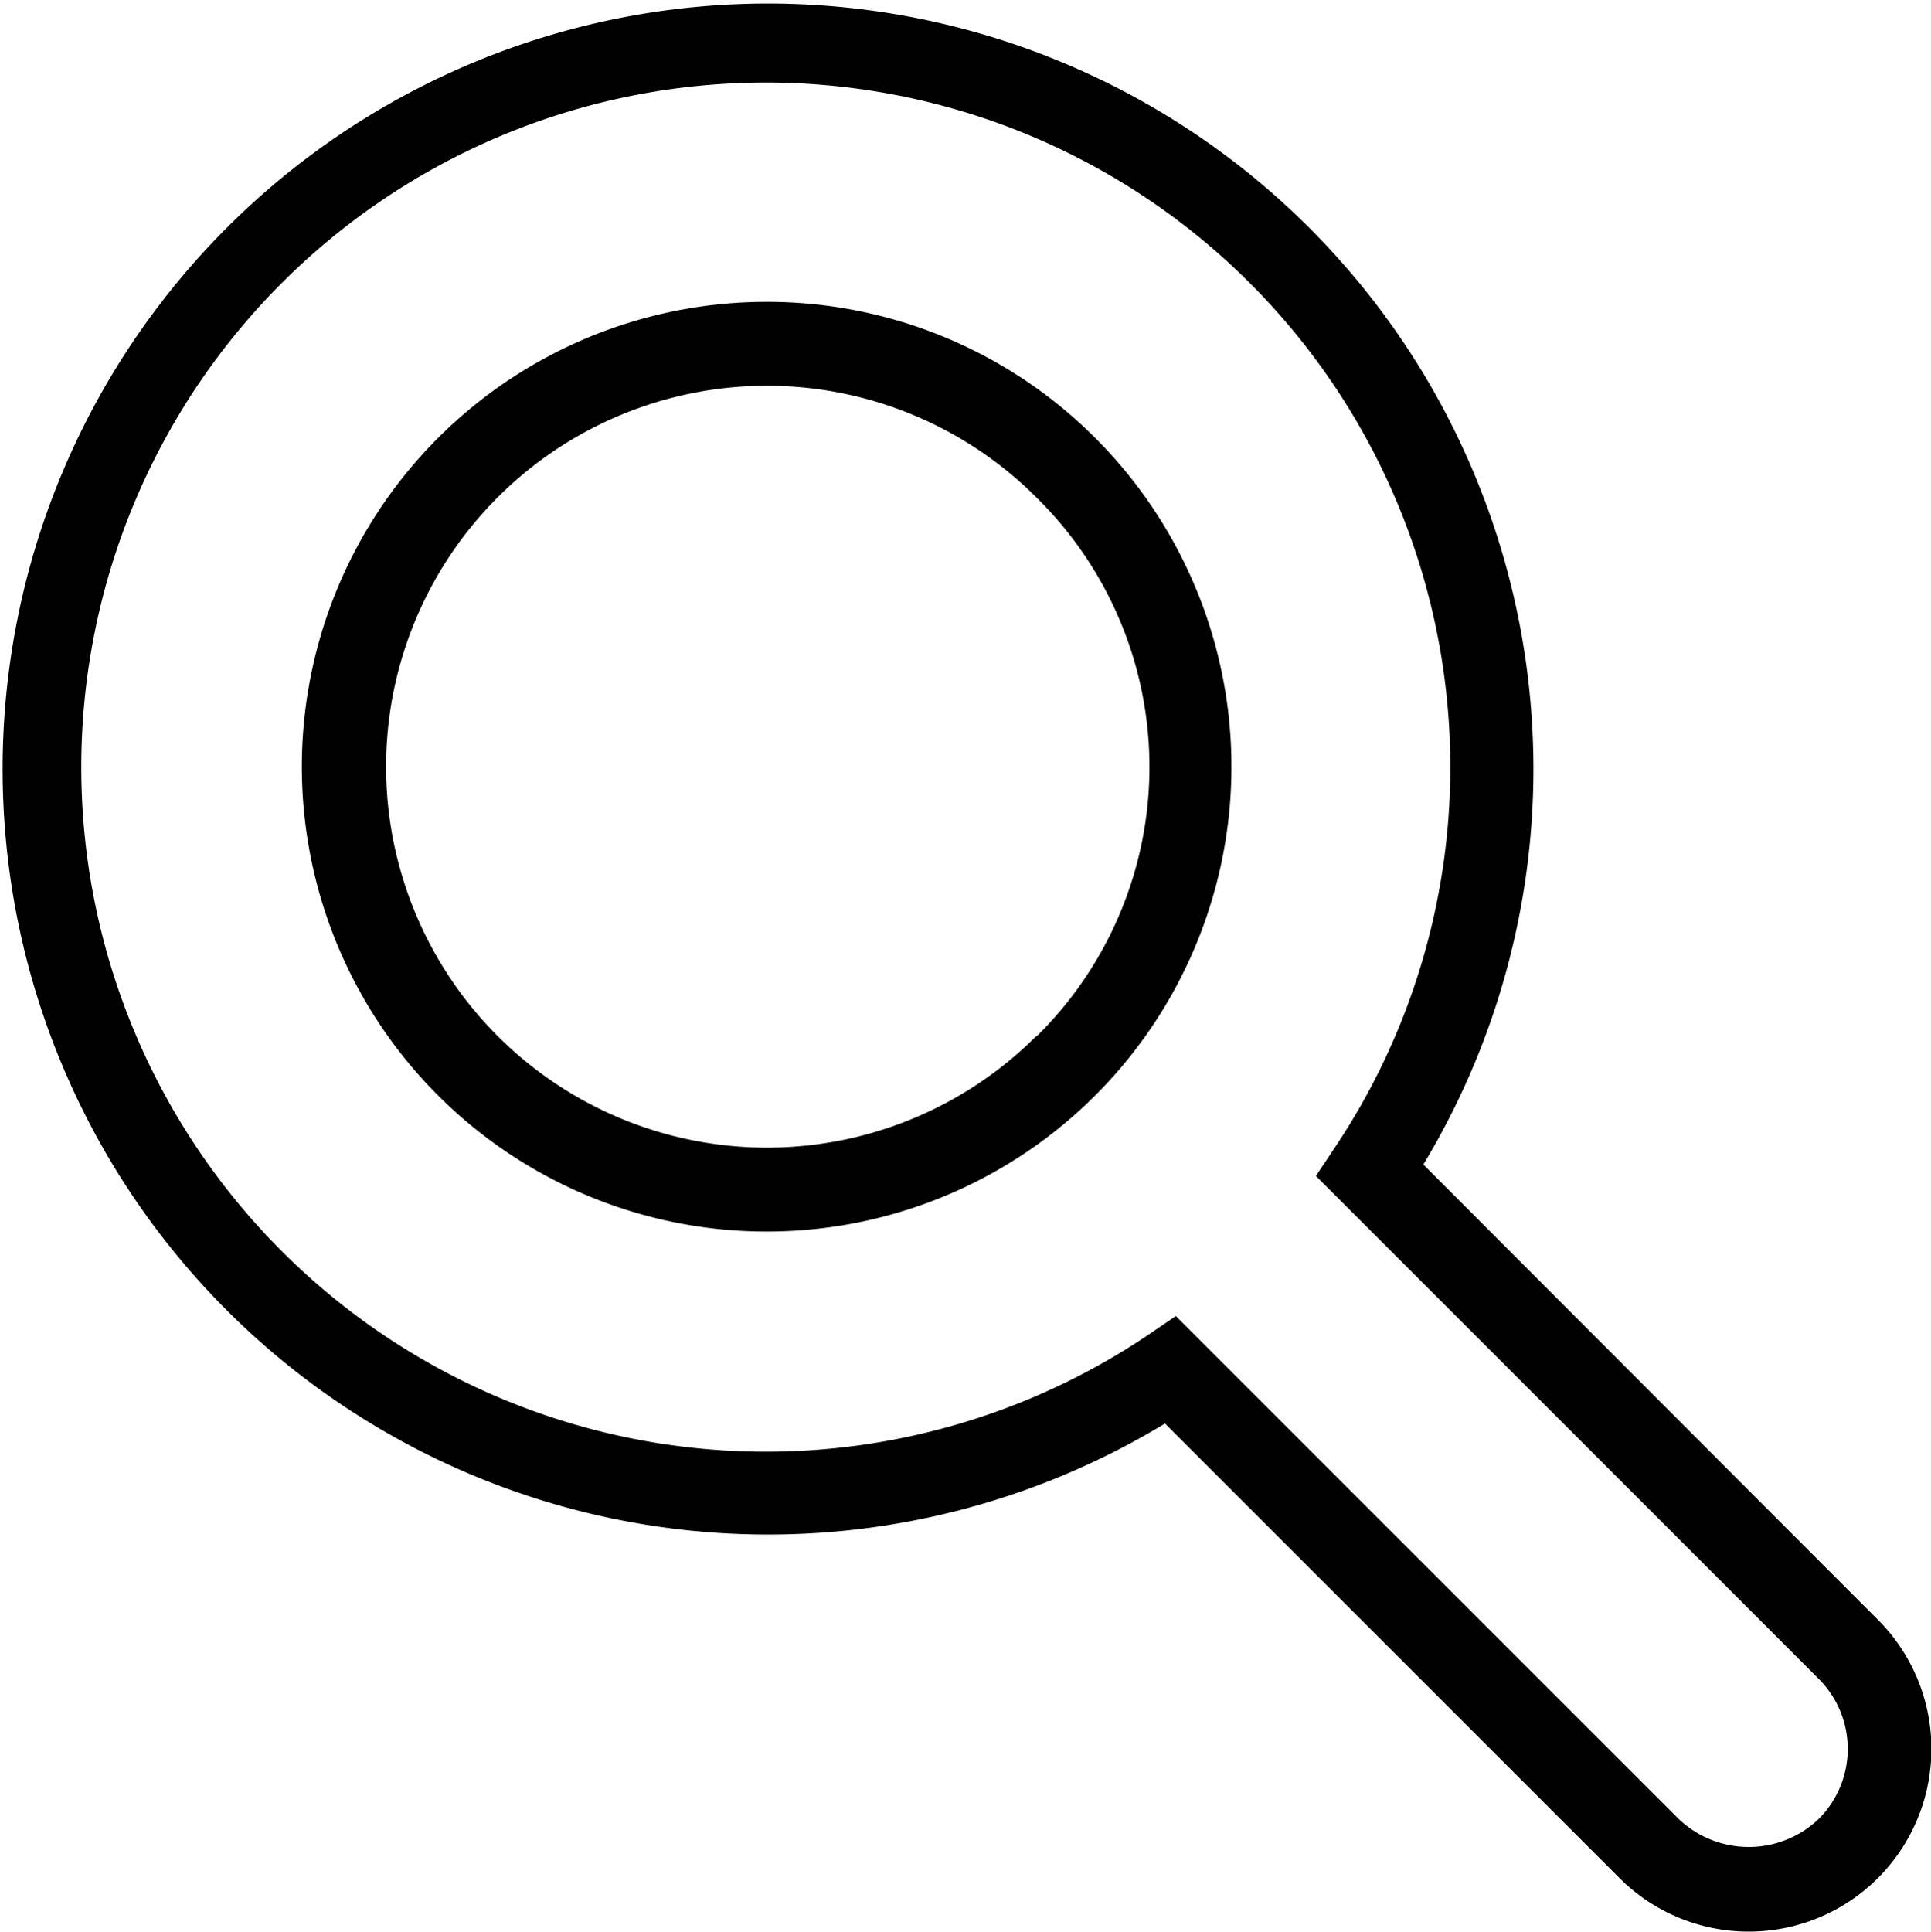 <svg xmlns="http://www.w3.org/2000/svg" viewBox="0 0 31.99 32"><title>search</title><path d="M13.71,6a7.7,7.7,0,1,0,5.44,2.26A7.68,7.68,0,0,0,13.71,6Zm4.46,12.16a6.31,6.31,0,1,1,0-8.92A6.26,6.26,0,0,1,18.17,18.17Z" transform="translate(-1 -1)"/><path d="M24.58,20.29a12.68,12.68,0,1,0-4.28,4.29l7.53,7.53a3,3,0,0,0,4.28-4.28Zm6.55,10.84a1.68,1.68,0,0,1-2.32,0L20.48,22.8l-.47.32A11.34,11.34,0,1,1,23.12,20l-.32.48,8.33,8.33A1.64,1.64,0,0,1,31.13,31.13Z" transform="translate(-1 -1)"/></svg>